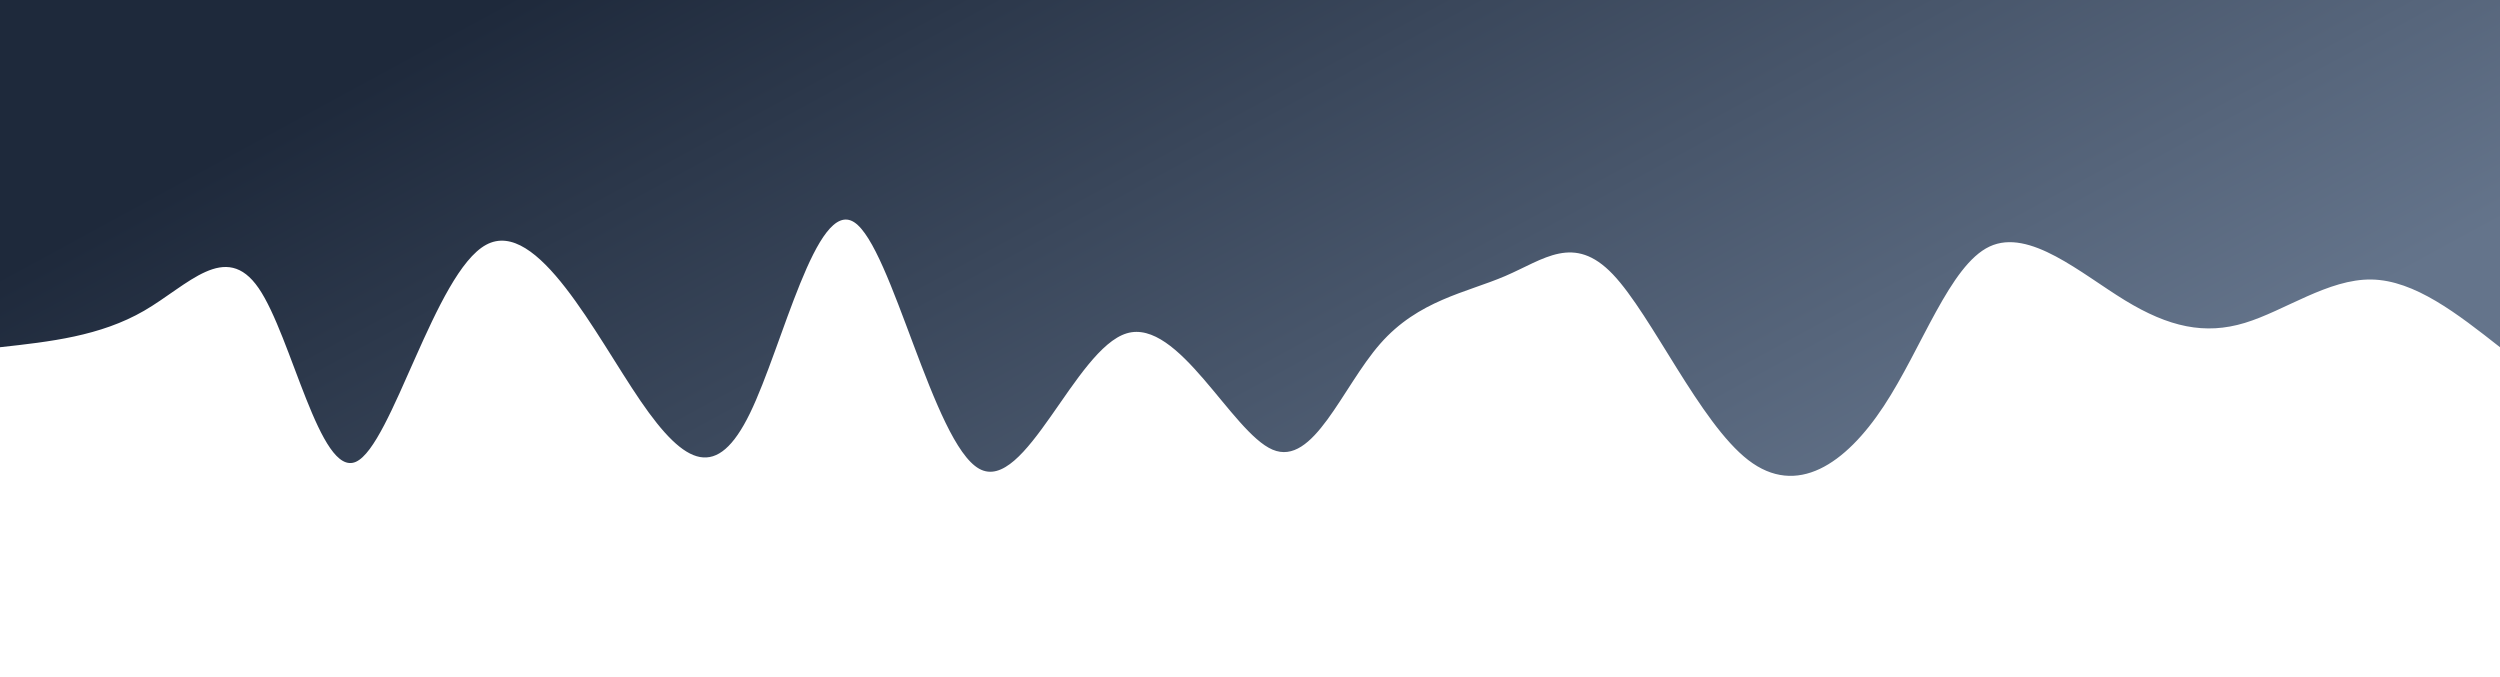 <svg width="100%" height="100%" id="svg" viewBox="0 0 1440 390" xmlns="http://www.w3.org/2000/svg" class="transition duration-300 ease-in-out delay-150"><style>
.path-0{
animation:pathAnim-0 4s;
animation-timing-function: linear;
animation-iteration-count: infinite;
}
@keyframes pathAnim-0{
0%{
d: path("M 0,400 C 0,400 0,200 0,200 C 24.566,219.291 49.132,238.582 74,239 C 98.868,239.418 124.037,220.961 147,214 C 169.963,207.039 190.72,211.572 216,227 C 241.28,242.428 271.083,268.749 294,258 C 316.917,247.251 332.949,199.431 355,166 C 377.051,132.569 405.121,113.526 433,135 C 460.879,156.474 488.567,218.467 511,242 C 533.433,265.533 550.612,250.608 573,241 C 595.388,231.392 622.986,227.1 645,202 C 667.014,176.9 683.445,130.991 707,141 C 730.555,151.009 761.235,216.936 791,208 C 820.765,199.064 849.615,115.266 876,130 C 902.385,144.734 926.306,258.002 948,272 C 969.694,285.998 989.162,200.728 1008,162 C 1026.838,123.272 1045.046,131.085 1071,169 C 1096.954,206.915 1130.653,274.93 1160,259 C 1189.347,243.07 1214.34,143.194 1235,134 C 1255.66,124.806 1271.985,206.294 1291,234 C 1310.015,261.706 1331.718,235.63 1357,221 C 1382.282,206.37 1411.141,203.185 1440,200 C 1440,200 1440,400 1440,400 Z");
}
25%{
d: path("M 0,400 C 0,400 0,200 0,200 C 28.189,202.37 56.379,204.741 81,188 C 105.621,171.259 126.675,135.407 147,155 C 167.325,174.593 186.921,249.63 213,248 C 239.079,246.37 271.642,168.075 300,151 C 328.358,133.925 352.513,178.072 373,206 C 393.487,233.928 410.306,245.636 430,249 C 449.694,252.364 472.262,247.382 496,243 C 519.738,238.618 544.647,234.834 569,216 C 593.353,197.166 617.15,163.28 641,173 C 664.85,182.72 688.753,236.045 714,262 C 739.247,287.955 765.837,286.54 788,263 C 810.163,239.46 827.898,193.793 852,178 C 876.102,162.207 906.572,176.287 934,189 C 961.428,201.713 985.813,213.06 1010,214 C 1034.187,214.94 1058.176,205.473 1085,189 C 1111.824,172.527 1141.483,149.047 1165,138 C 1188.517,126.953 1205.891,128.338 1223,157 C 1240.109,185.662 1256.952,241.601 1283,231 C 1309.048,220.399 1344.299,143.257 1372,127 C 1399.701,110.743 1419.85,155.372 1440,200 C 1440,200 1440,400 1440,400 Z");
}
50%{
d: path("M 0,400 C 0,400 0,200 0,200 C 21.212,160.673 42.423,121.347 65,129 C 87.577,136.653 111.518,191.286 139,229 C 166.482,266.714 197.504,287.51 225,269 C 252.496,250.49 276.466,192.675 296,191 C 315.534,189.325 330.633,243.792 354,230 C 377.367,216.208 409.003,134.158 433,136 C 456.997,137.842 473.356,223.577 498,262 C 522.644,300.423 555.573,291.533 579,274 C 602.427,256.467 616.354,230.291 639,207 C 661.646,183.709 693.012,163.302 722,151 C 750.988,138.698 777.596,134.502 801,153 C 824.404,171.498 844.602,212.691 863,206 C 881.398,199.309 897.995,144.736 924,130 C 950.005,115.264 985.419,140.367 1010,152 C 1034.581,163.633 1048.329,161.797 1075,156 C 1101.671,150.203 1141.265,140.447 1165,141 C 1188.735,141.553 1196.609,152.416 1214,182 C 1231.391,211.584 1258.298,259.888 1283,249 C 1307.702,238.112 1330.201,168.032 1356,150 C 1381.799,131.968 1410.9,165.984 1440,200 C 1440,200 1440,400 1440,400 Z");
}
75%{
d: path("M 0,400 C 0,400 0,200 0,200 C 28.57,237.107 57.14,274.213 79,264 C 100.86,253.787 116.009,196.254 137,191 C 157.991,185.746 184.822,232.772 209,250 C 233.178,267.228 254.702,254.657 282,239 C 309.298,223.343 342.371,204.598 367,189 C 391.629,173.402 407.813,160.95 431,162 C 454.187,163.05 484.378,177.603 506,189 C 527.622,200.397 540.675,208.64 564,220 C 587.325,231.36 620.922,245.839 650,222 C 679.078,198.161 703.637,136.005 725,142 C 746.363,147.995 764.532,222.142 792,249 C 819.468,275.858 856.237,255.426 877,232 C 897.763,208.574 902.52,182.154 923,191 C 943.48,199.846 979.683,243.958 1005,253 C 1030.317,262.042 1044.748,236.014 1069,233 C 1093.252,229.986 1127.324,249.985 1155,246 C 1182.676,242.015 1203.954,214.045 1226,210 C 1248.046,205.955 1270.858,225.834 1294,230 C 1317.142,234.166 1340.612,222.619 1365,215 C 1389.388,207.381 1414.694,203.691 1440,200 C 1440,200 1440,400 1440,400 Z");
}
100%{
d: path("M 0,400 C 0,400 0,200 0,200 C 24.566,219.291 49.132,238.582 74,239 C 98.868,239.418 124.037,220.961 147,214 C 169.963,207.039 190.72,211.572 216,227 C 241.28,242.428 271.083,268.749 294,258 C 316.917,247.251 332.949,199.431 355,166 C 377.051,132.569 405.121,113.526 433,135 C 460.879,156.474 488.567,218.467 511,242 C 533.433,265.533 550.612,250.608 573,241 C 595.388,231.392 622.986,227.1 645,202 C 667.014,176.9 683.445,130.991 707,141 C 730.555,151.009 761.235,216.936 791,208 C 820.765,199.064 849.615,115.266 876,130 C 902.385,144.734 926.306,258.002 948,272 C 969.694,285.998 989.162,200.728 1008,162 C 1026.838,123.272 1045.046,131.085 1071,169 C 1096.954,206.915 1130.653,274.93 1160,259 C 1189.347,243.07 1214.34,143.194 1235,134 C 1255.66,124.806 1271.985,206.294 1291,234 C 1310.015,261.706 1331.718,235.63 1357,221 C 1382.282,206.37 1411.141,203.185 1440,200 C 1440,200 1440,400 1440,400 Z");
}
}</style><defs><linearGradient id="gradient" x1="97%" y1="67%" x2="3%" y2="33%"><stop offset="5%" stop-color="#1e293b"></stop><stop offset="95%" stop-color="#64748b"></stop></linearGradient></defs><path d="M 0,400 C 0,400 0,200 0,200 C 24.566,219.291 49.132,238.582 74,239 C 98.868,239.418 124.037,220.961 147,214 C 169.963,207.039 190.72,211.572 216,227 C 241.28,242.428 271.083,268.749 294,258 C 316.917,247.251 332.949,199.431 355,166 C 377.051,132.569 405.121,113.526 433,135 C 460.879,156.474 488.567,218.467 511,242 C 533.433,265.533 550.612,250.608 573,241 C 595.388,231.392 622.986,227.1 645,202 C 667.014,176.9 683.445,130.991 707,141 C 730.555,151.009 761.235,216.936 791,208 C 820.765,199.064 849.615,115.266 876,130 C 902.385,144.734 926.306,258.002 948,272 C 969.694,285.998 989.162,200.728 1008,162 C 1026.838,123.272 1045.046,131.085 1071,169 C 1096.954,206.915 1130.653,274.93 1160,259 C 1189.347,243.07 1214.34,143.194 1235,134 C 1255.66,124.806 1271.985,206.294 1291,234 C 1310.015,261.706 1331.718,235.63 1357,221 C 1382.282,206.37 1411.141,203.185 1440,200 C 1440,200 1440,400 1440,400 Z" stroke="none" stroke-width="0" fill="url(#gradient)" fill-opacity="1" class="transition-all duration-300 ease-in-out delay-150 path-0" transform="rotate(-180 720 200)"></path></svg>